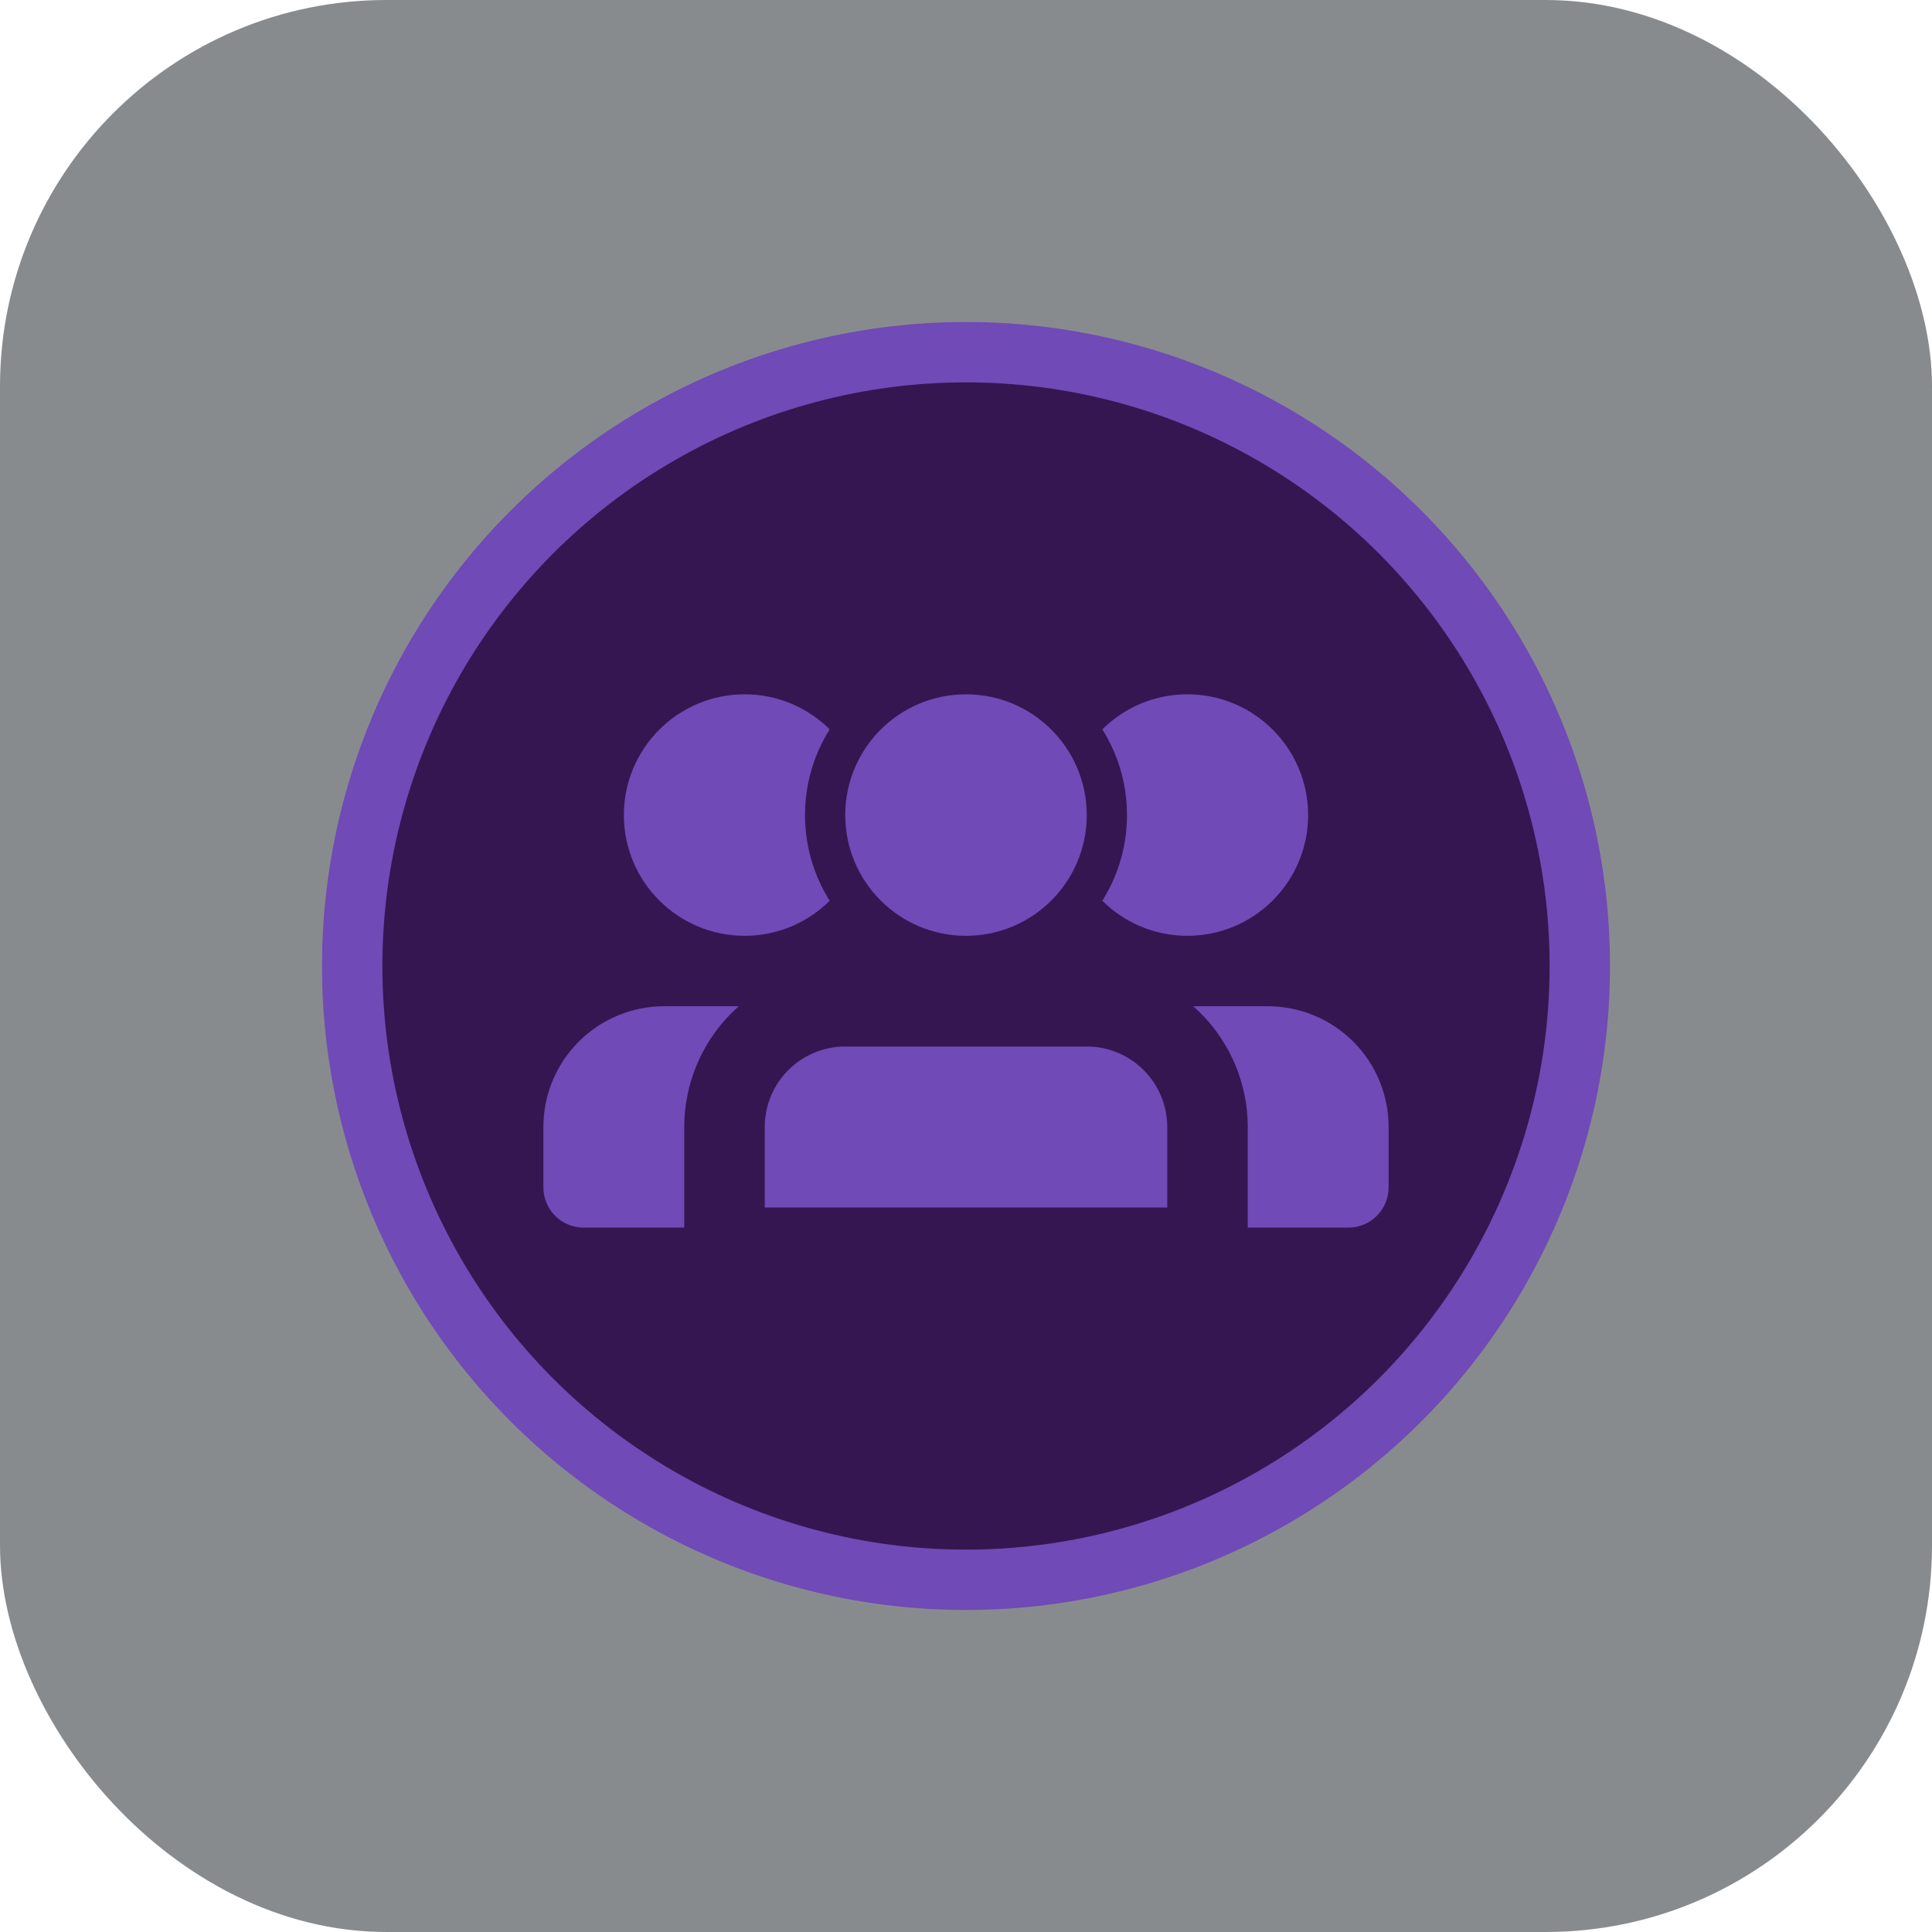 <svg width="120" height="120" viewBox="0 0 120 120" fill="none" xmlns="http://www.w3.org/2000/svg">
<rect opacity="0.5" width="120" height="120" rx="24" fill="#13181E"/>
<circle cx="60" cy="60" r="38.125" fill="#361651" stroke="#704AB7" stroke-width="3.75"/>
<path d="M83.75 76.25C85.131 76.25 86.25 75.131 86.25 73.75V70C86.25 68.011 85.46 66.103 84.053 64.697C82.647 63.29 80.739 62.5 78.75 62.5H66.25C64.261 62.5 62.353 63.29 60.947 64.697C59.54 66.103 58.75 68.011 58.75 70V76.25" fill="#704AB7"/>
<path d="M36.25 76.25C34.869 76.25 33.75 75.131 33.75 73.75V70C33.75 68.011 34.54 66.103 35.947 64.697C37.353 63.29 39.261 62.5 41.25 62.5H53.75C55.739 62.5 57.647 63.29 59.053 64.697C60.46 66.103 61.25 68.011 61.25 70V76.25" fill="#704AB7"/>
<path d="M46.25 58.125C50.392 58.125 53.75 54.767 53.75 50.625C53.75 46.483 50.392 43.125 46.25 43.125C42.108 43.125 38.75 46.483 38.75 50.625C38.75 54.767 42.108 58.125 46.25 58.125Z" fill="#704AB7"/>
<mask id="path-6-outside-1_3235_6511" maskUnits="userSpaceOnUse" x="42" y="59.5" width="36" height="20" fill="black">
<rect fill="white" x="42" y="59.5" width="36" height="20"/>
<path d="M75 76.25V70C75 68.011 74.21 66.103 72.803 64.697C71.397 63.29 69.489 62.5 67.5 62.5H52.5C50.511 62.5 48.603 63.29 47.197 64.697C45.79 66.103 45 68.011 45 70V76.25"/>
</mask>
<path d="M75 76.25V70C75 68.011 74.21 66.103 72.803 64.697C71.397 63.29 69.489 62.5 67.5 62.5H52.5C50.511 62.5 48.603 63.29 47.197 64.697C45.79 66.103 45 68.011 45 70V76.25" fill="#704AB7"/>
<path d="M75 77.5C75.69 77.5 76.25 76.94 76.25 76.25C76.25 75.56 75.69 75 75 75V77.5ZM45 75C44.31 75 43.75 75.56 43.75 76.25C43.75 76.94 44.31 77.5 45 77.5V75ZM45 77.5H75V75H45V77.5ZM72.5 76.25C72.5 77.631 73.619 78.75 75 78.75C76.381 78.75 77.5 77.631 77.5 76.25H72.5ZM67.5 62.5V60V62.5ZM52.5 62.5V60V62.5ZM45 70H42.5H45ZM42.5 76.25C42.5 77.631 43.619 78.75 45 78.75C46.381 78.75 47.5 77.631 47.5 76.25H42.5ZM77.5 76.25V70H72.5V76.25H77.5ZM77.5 70C77.5 67.348 76.446 64.804 74.571 62.929L71.035 66.465C71.973 67.402 72.5 68.674 72.5 70H77.5ZM74.571 62.929C72.696 61.054 70.152 60 67.5 60V65C68.826 65 70.098 65.527 71.035 66.465L74.571 62.929ZM67.5 60H52.5V65H67.5V60ZM52.5 60C49.848 60 47.304 61.054 45.429 62.929L48.965 66.465C49.902 65.527 51.174 65 52.5 65V60ZM45.429 62.929C43.554 64.804 42.5 67.348 42.5 70H47.5C47.5 68.674 48.027 67.402 48.965 66.465L45.429 62.929ZM42.5 70V76.25H47.5V70H42.5Z" fill="#361651" mask="url(#path-6-outside-1_3235_6511)"/>
<path d="M73.75 58.125C77.892 58.125 81.25 54.767 81.25 50.625C81.25 46.483 77.892 43.125 73.75 43.125C69.608 43.125 66.25 46.483 66.25 50.625C66.25 54.767 69.608 58.125 73.75 58.125Z" fill="#704AB7"/>
<path d="M60 59.375C64.832 59.375 68.75 55.458 68.75 50.625C68.75 45.792 64.832 41.875 60 41.875C55.167 41.875 51.25 45.792 51.25 50.625C51.25 55.458 55.167 59.375 60 59.375Z" fill="#704AB7" stroke="#361651" stroke-width="2.5" stroke-linecap="round" stroke-linejoin="round"/>
</svg>
